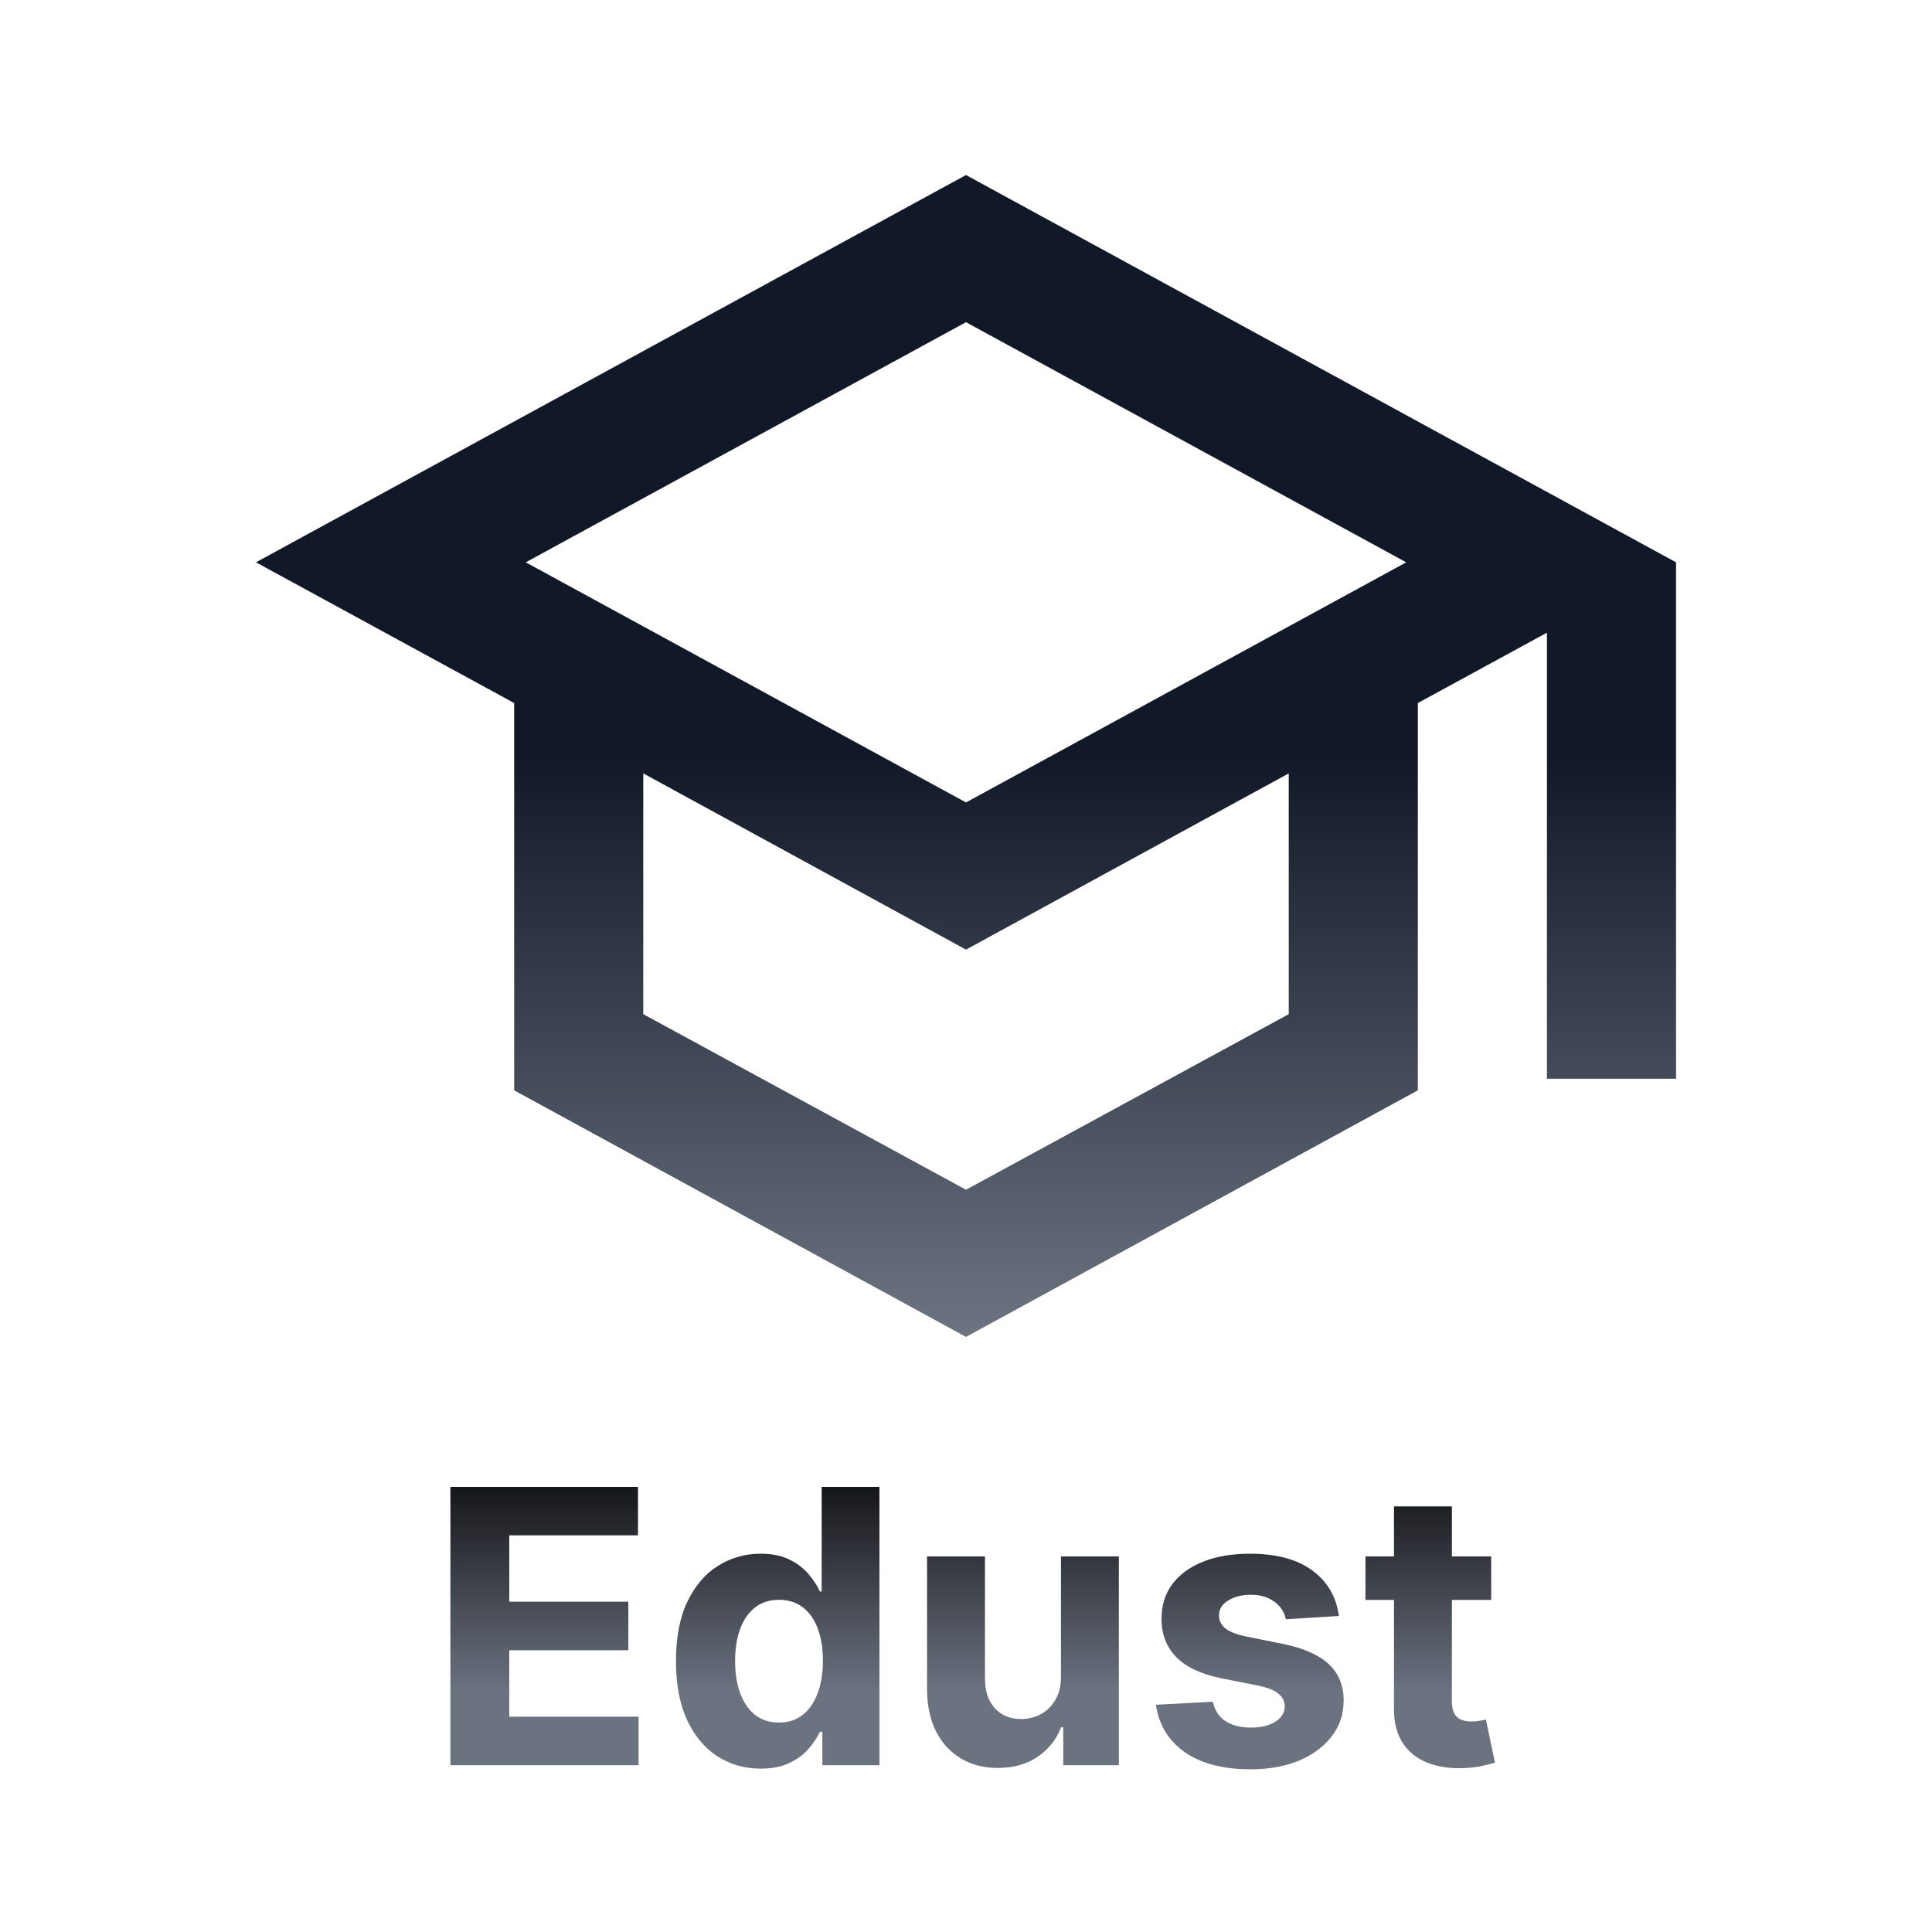 <svg width="303" height="303" viewBox="0 0 303 303" fill="none" xmlns="http://www.w3.org/2000/svg">
<path d="M151.5 27.45L40.143 88.19L80.637 110.259V170.999L151.5 209.671L222.364 170.999V110.259L242.611 99.225V169.177H262.858V88.19L151.5 27.45ZM220.542 88.19L151.5 125.849L82.459 88.19L151.5 50.531L220.542 88.19ZM202.117 159.054L151.5 186.589L100.883 159.054V121.294L151.5 148.93L202.117 121.294V159.054Z" fill="url(#paint0_linear_102_4675)"/>
<path d="M70.639 276.846V233.185H100.058V240.796H79.87V251.199H98.545V258.81H79.87V269.235H100.144V276.846H70.639ZM119.293 277.379C116.806 277.379 114.553 276.739 112.535 275.46C110.531 274.167 108.939 272.269 107.76 269.768C106.594 267.252 106.012 264.168 106.012 260.516C106.012 256.764 106.616 253.644 107.824 251.157C109.032 248.655 110.638 246.786 112.642 245.55C114.66 244.299 116.87 243.674 119.272 243.674C121.105 243.674 122.633 243.987 123.855 244.612C125.092 245.223 126.087 245.991 126.84 246.914C127.607 247.824 128.19 248.719 128.588 249.601H128.865V233.185H137.926V276.846H128.972V271.601H128.588C128.162 272.511 127.558 273.413 126.776 274.309C126.008 275.19 125.007 275.922 123.77 276.505C122.548 277.087 121.055 277.379 119.293 277.379ZM122.171 270.152C123.635 270.152 124.871 269.754 125.881 268.958C126.904 268.148 127.686 267.018 128.226 265.568C128.78 264.118 129.057 262.42 129.057 260.473C129.057 258.526 128.787 256.835 128.247 255.399C127.707 253.964 126.925 252.855 125.902 252.073C124.879 251.292 123.635 250.901 122.171 250.901C120.679 250.901 119.421 251.306 118.398 252.116C117.374 252.926 116.6 254.049 116.074 255.484C115.548 256.92 115.285 258.583 115.285 260.473C115.285 262.377 115.548 264.062 116.074 265.526C116.614 266.975 117.389 268.112 118.398 268.936C119.421 269.747 120.679 270.152 122.171 270.152ZM166.391 262.903V244.1H175.473V276.846H166.754V270.898H166.413C165.674 272.816 164.444 274.359 162.724 275.524C161.019 276.689 158.937 277.272 156.478 277.272C154.289 277.272 152.364 276.775 150.701 275.78C149.038 274.785 147.737 273.371 146.799 271.537C145.876 269.704 145.407 267.508 145.392 264.95V244.1H154.474V263.33C154.488 265.263 155.007 266.79 156.03 267.913C157.054 269.036 158.425 269.597 160.145 269.597C161.239 269.597 162.263 269.349 163.215 268.851C164.167 268.34 164.935 267.586 165.517 266.591C166.114 265.597 166.405 264.367 166.391 262.903ZM209.983 253.438L201.668 253.95C201.526 253.239 201.221 252.599 200.752 252.031C200.283 251.448 199.664 250.986 198.897 250.645C198.144 250.29 197.241 250.112 196.189 250.112C194.782 250.112 193.596 250.411 192.629 251.008C191.663 251.59 191.179 252.372 191.179 253.353C191.179 254.134 191.492 254.795 192.118 255.335C192.743 255.875 193.816 256.309 195.337 256.636L201.263 257.829C204.447 258.483 206.82 259.535 208.384 260.985C209.947 262.434 210.729 264.339 210.729 266.698C210.729 268.844 210.096 270.727 208.831 272.347C207.581 273.968 205.861 275.233 203.672 276.142C201.498 277.038 198.989 277.485 196.147 277.485C191.812 277.485 188.358 276.583 185.786 274.778C183.228 272.959 181.728 270.486 181.288 267.359L190.22 266.89C190.49 268.212 191.144 269.221 192.181 269.917C193.219 270.599 194.548 270.94 196.168 270.94C197.76 270.94 199.039 270.635 200.005 270.024C200.986 269.398 201.484 268.595 201.498 267.615C201.484 266.79 201.135 266.115 200.453 265.589C199.771 265.049 198.719 264.637 197.298 264.353L191.627 263.223C188.429 262.584 186.049 261.475 184.485 259.897C182.936 258.32 182.162 256.309 182.162 253.864C182.162 251.761 182.73 249.949 183.867 248.428C185.018 246.907 186.632 245.735 188.707 244.91C190.796 244.086 193.24 243.674 196.04 243.674C200.176 243.674 203.431 244.548 205.804 246.296C208.192 248.044 209.585 250.425 209.983 253.438ZM233.865 244.1V250.922H214.145V244.1H233.865ZM218.622 236.255H227.704V266.783C227.704 267.622 227.832 268.276 228.087 268.745C228.343 269.199 228.699 269.519 229.153 269.704C229.622 269.889 230.162 269.981 230.774 269.981C231.2 269.981 231.626 269.946 232.053 269.875C232.479 269.789 232.806 269.725 233.033 269.683L234.462 276.441C234.007 276.583 233.367 276.746 232.543 276.931C231.719 277.13 230.717 277.251 229.537 277.293C227.348 277.379 225.43 277.087 223.781 276.419C222.147 275.751 220.875 274.714 219.965 273.307C219.055 271.9 218.608 270.123 218.622 267.977V236.255Z" fill="url(#paint1_linear_102_4675)"/>
<defs>
<linearGradient id="paint0_linear_102_4675" x1="151.499" y1="118.56" x2="151.499" y2="208.35" gradientUnits="userSpaceOnUse">
<stop stop-color="#111928"/>
<stop offset="1" stop-color="#6B7280"/>
</linearGradient>
<linearGradient id="paint1_linear_102_4675" x1="150.808" y1="225.36" x2="150.808" y2="265.255" gradientUnits="userSpaceOnUse">
<stop/>
<stop offset="1" stop-color="#6B7280"/>
</linearGradient>
</defs>
</svg>
